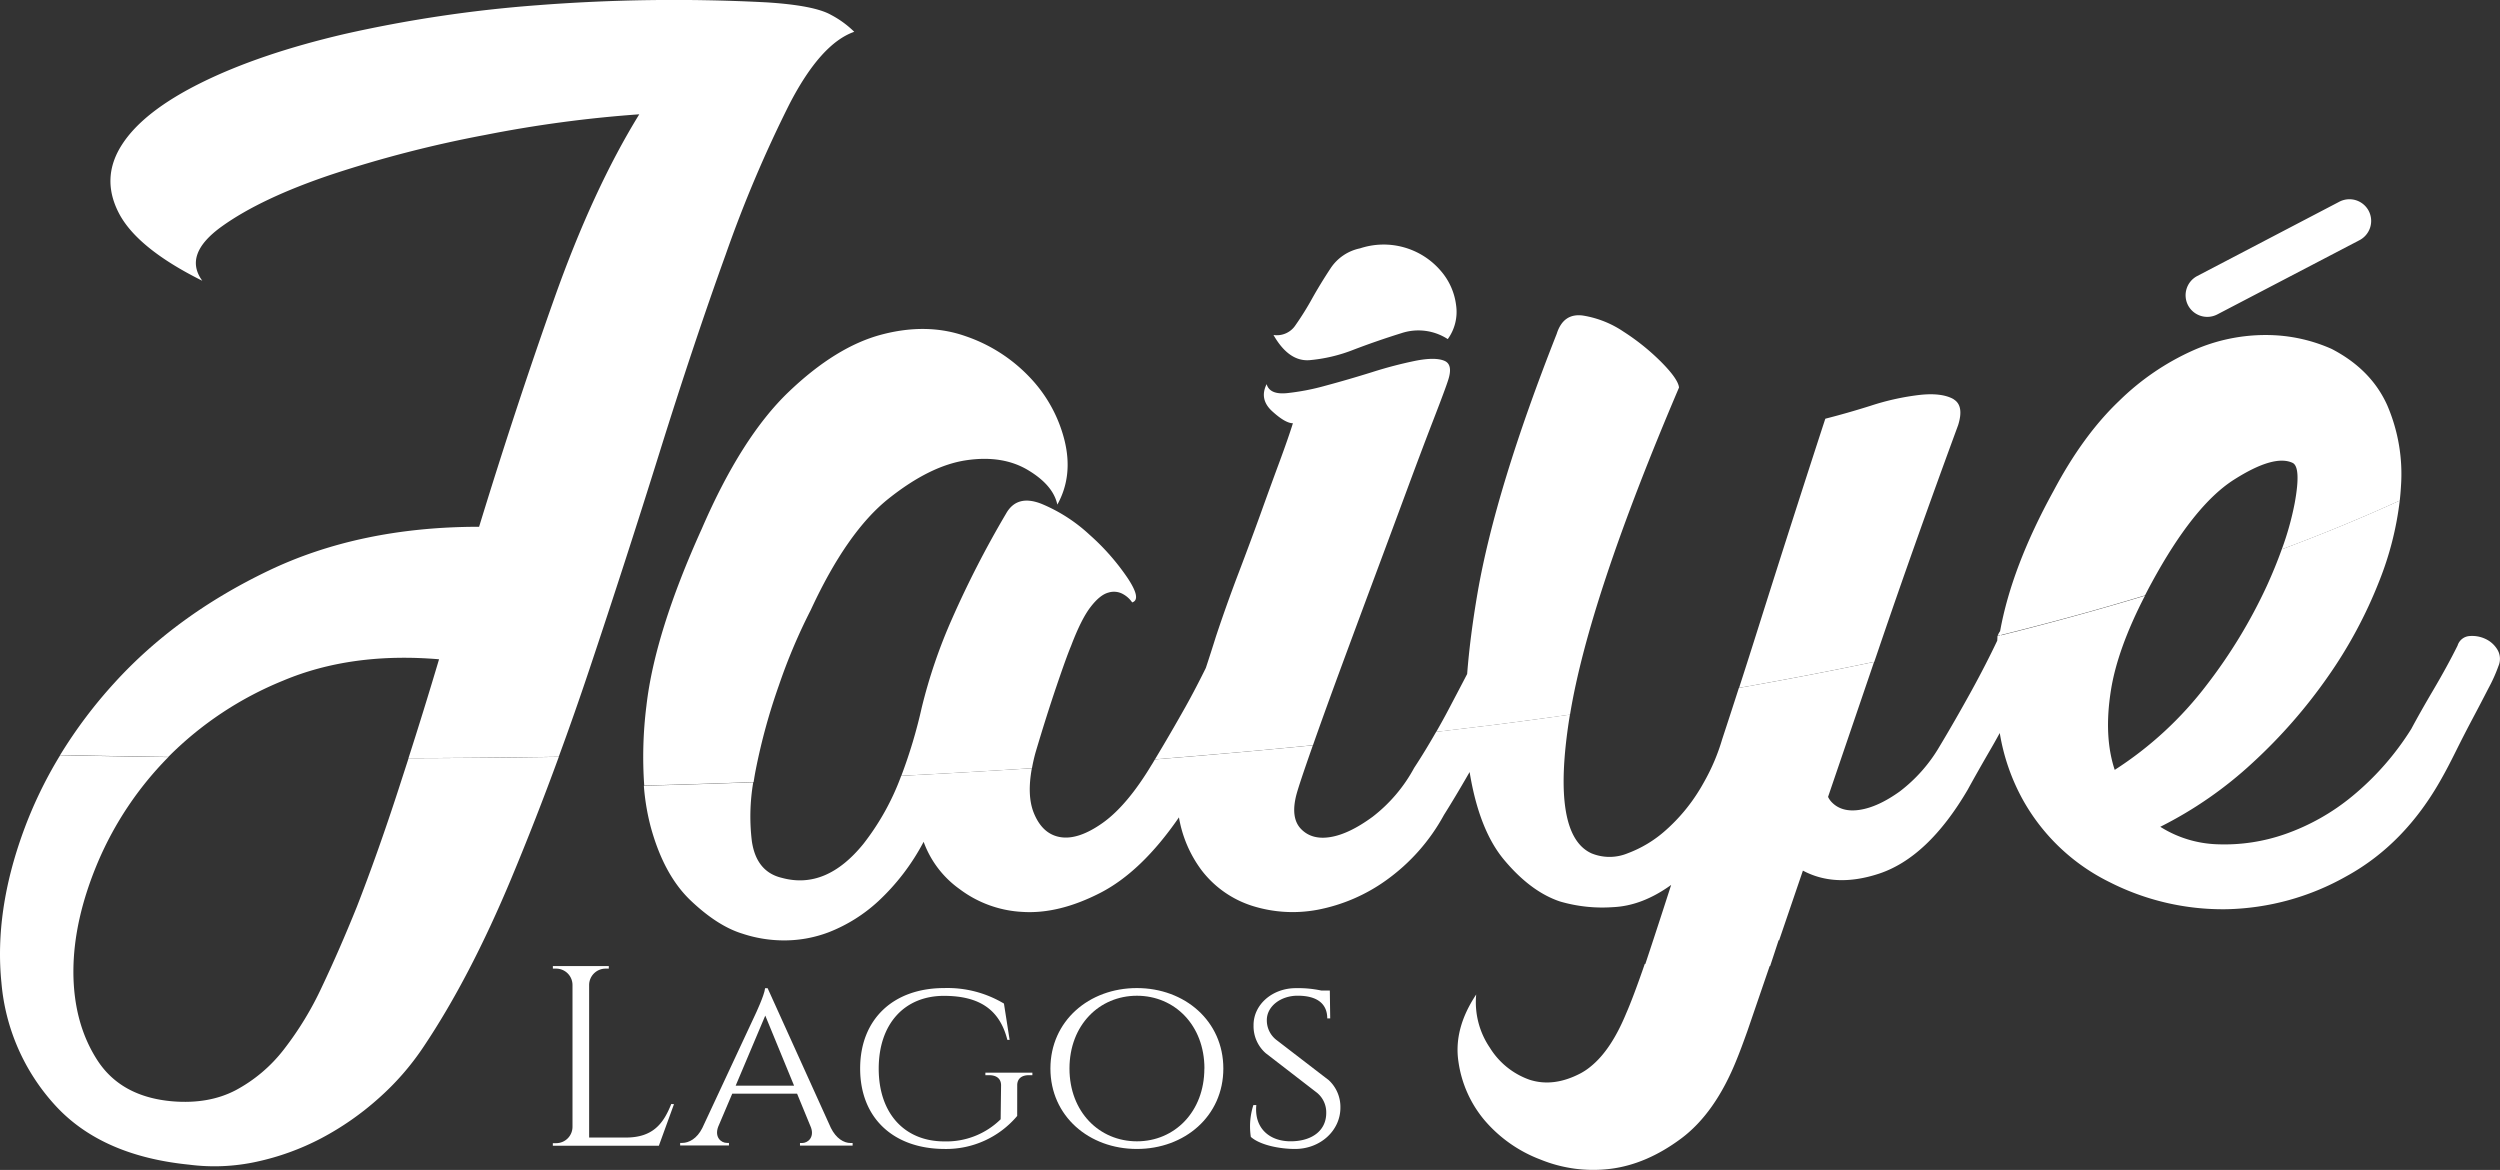 <svg xmlns="http://www.w3.org/2000/svg" viewBox="0 0 661.14 309.4"><rect x="0" y="0" width="661.14" height="309.4" fill="#333333" stroke="none"/><defs><style>.cls-1{fill:#fff;}</style></defs><title>Asset 1</title><g id="Layer_2" data-name="Layer 2"><g id="Layer_1-2" data-name="Layer 1"><path class="cls-1" d="M178.24,292l-4,11H146.2v-.68h.86A4.33,4.33,0,0,0,151.4,298V260.42a4.33,4.33,0,0,0-4.34-4.26h-.85v-.68H161v.68h-.86a4.35,4.35,0,0,0-4.34,4.26v40.41h9.72c7.18,0,9.94-3.71,12-8.87Z"/><path class="cls-1" d="M219.73,298.28c1.39,2.79,3.42,4,5.23,4h.52v.68H211.56v-.68h.54c1.54,0,3.28-1.47,2.39-4.06l-3.7-9H193.65L189.92,298c-1,2.71.74,4.25,2.33,4.25h.53v.68H179.87v-.68h.54c1.8,0,3.92-1.15,5.31-3.92l14-30s2.47-5.21,2.61-7H203ZM210,287.12l-7.62-18.54-7.83,18.54Z"/><path class="cls-1" d="M269,295.12a24.58,24.58,0,0,1-19.3,8.73c-13.39-.07-22.23-8.14-22.23-21.27s8.85-21.28,22.21-21.28a29.07,29.07,0,0,1,15.82,4.1L267,275h-.6c-2-7.92-7.3-11.64-16.77-11.64-10.35,0-17.25,7.31-17.25,19.25s6.93,19.24,17.33,19.24A20.43,20.43,0,0,0,264.63,296l.11-9c0-1.7-1.17-2.66-3.15-2.66h-1v-.67h12.43v.67h-.93c-2,0-3.09,1-3.08,2.69Z"/><path class="cls-1" d="M323.52,282.58c0,12.59-10.23,21.27-22.87,21.27s-22.86-8.68-22.86-21.27S288,261.3,300.65,261.3,323.52,270,323.52,282.58Zm-5,0c0-11.46-7.88-19.25-17.85-19.25s-17.84,7.79-17.84,19.25,7.88,19.25,17.84,19.25S318.5,294,318.5,282.58Z"/><path class="cls-1" d="M351.41,285.67a9.65,9.65,0,0,1,3.07,7.27c0,6.05-5.31,10.91-12,10.91-4,0-9.22-1-11.69-3.19a18.5,18.5,0,0,1,.67-8.41h.78c-.6,6.1,3.51,9.74,9.49,9.57,5.6-.16,9-3.08,9-7.48A6.68,6.68,0,0,0,348.3,289l-13.55-10.46a9.47,9.47,0,0,1-3.24-7.32c-.08-5.51,4.93-9.9,11.2-9.9a29.65,29.65,0,0,1,6.71.63h2.26l.1,7.37H351c0-3.75-2.52-6-7.83-6-4.53,0-8.17,2.86-8.15,6.46a6.53,6.53,0,0,0,2.67,5.34Z"/><path class="cls-1" d="M191.94,67.24A335.86,335.86,0,0,1,208.79,27.5q8.28-16,17.12-19.09a25.9,25.9,0,0,0-6.15-4.48Q215.32,1.41,202.64.62a468.8,468.8,0,0,0-60.75.78A349.89,349.89,0,0,0,91.09,9Q68.64,14.25,53.28,21.85t-21,16.37Q26.6,47,31.42,56.33T53.5,74.25q-5.13-7,5.22-14.41T87.54,46.2a313.79,313.79,0,0,1,40.81-10.52,329.91,329.91,0,0,1,40.71-5.45q-12.24,19.87-22.47,48.7T126.7,139.31q-31.54,0-55.86,11.69t-40.6,29.61a124.51,124.51,0,0,0-14.33,19.06q14.51.3,28.61.5l.07-.08A91.15,91.15,0,0,1,74.87,180q18.07-7.6,41.24-5.65-4,13.45-8.08,26.14,20.31-.06,39.73-.36,4.16-11.31,8.09-23.06,9.65-28.82,18.59-57.46T191.94,67.24Z"/><path class="cls-1" d="M235,131.86q11-8.75,20.57-10.15t16.26,2.59q6.7,4,7.79,9.15,4.2-7.56,1.92-16.91a37.12,37.12,0,0,0-9.17-16.71,42,42,0,0,0-17.06-10.94q-10.19-3.58-22.2-.4t-24.51,15.12q-12.5,11.94-23,36.21-12.42,27.45-14.64,46.75a108.7,108.7,0,0,0-.59,21.17q14.72-.39,28.93-.91c.17-1.1.35-2.21.58-3.35A158.75,158.75,0,0,1,206,181.2a150.28,150.28,0,0,1,8.42-19.9Q224,140.61,235,131.86Z"/><path class="cls-1" d="M297,157.12a7,7,0,0,1,2.41,2.19q2.57-.8-1.28-6.56a60.92,60.92,0,0,0-10-11.34,42.61,42.61,0,0,0-12.68-8.16q-6.51-2.58-9.4,2.59a264.78,264.78,0,0,0-14.3,27.85,138.81,138.81,0,0,0-8,23.47,132.77,132.77,0,0,1-5.39,18q17.68-.9,34.55-2c.23-1.3.53-2.65.92-4.07q2.83-9.56,5.53-17.51t3.88-10.74q2.71-7.15,5.19-10.34c1.64-2.13,3.21-3.39,4.68-3.78A4.89,4.89,0,0,1,297,157.12Z"/><path class="cls-1" d="M379.17,110.77q3.09-8,3.72-10c1-2.91.7-4.7-.95-5.37s-4.16-.66-7.56,0a110.69,110.69,0,0,0-11.47,3q-6.41,2-12.31,3.58a61.38,61.38,0,0,1-10.37,2c-3,.26-4.72-.53-5.26-2.39q-2,4,1.46,7.16c2.33,2.13,4.16,3.18,5.49,3.18q-1.25,4-3.6,10.35t-5,13.73q-2.66,7.36-5.84,15.71t-5.95,16.71c-.75,2.41-1.63,5.16-2.64,8.22-1.71,3.45-3.48,6.89-5.38,10.28q-3.93,7-8.07,13.88l6.29-.51q5-.41,9.9-.84,13.06-1.12,25.59-2.38,2.93-8.34,6.89-19.1,4.25-11.53,9-24.27t8.87-23.87Q376.08,118.74,379.17,110.77Z"/><path class="cls-1" d="M346.28,95.25A41.68,41.68,0,0,0,358,92.47q6.27-2.39,12.67-4.38a14.26,14.26,0,0,1,12.2,1.59,12.28,12.28,0,0,0,2.2-9,17,17,0,0,0-4-9,19.89,19.89,0,0,0-21.4-6A12.3,12.3,0,0,0,351.85,71q-2.64,4-4.88,8a77,77,0,0,1-4.37,7,5.9,5.9,0,0,1-5.82,2.59Q340.82,95.65,346.28,95.25Z"/><path class="cls-1" d="M631.31,107.15q-4.26-9.47-14.7-14.88a42.63,42.63,0,0,0-17.09-3.67A47.19,47.19,0,0,0,580,92.66,66.82,66.82,0,0,0,560.44,106q-9.56,9.09-17.34,23.77Q532,149.94,528.94,166.92a4.56,4.56,0,0,0-.59,1.07,1.3,1.3,0,0,1-.08.17l.48-.12q3.57-.89,7.06-1.79,16.59-4.26,31.44-8.79c.57-1.1,1.15-2.22,1.77-3.35q11.13-20.49,21.76-27.25t15.53-4.44q2.27,1.15.54,10.62a78.45,78.45,0,0,1-3.42,12.24c11.29-4.21,21.66-8.52,31.2-12.89.14-1.27.25-2.54.32-3.79A45.91,45.91,0,0,0,631.31,107.15Z"/><path class="cls-1" d="M439.33,95.74a59.36,59.36,0,0,0-9.93-8,26.8,26.8,0,0,0-10.72-4.28q-5.24-.75-7,4.83-16.17,41-20.93,68.5-2,11.66-2.75,21.45c-1.56,3-3.14,6-4.78,9.12-1.12,2.14-2.26,4.18-3.4,6.19l7.78-.94,8.24-1q9.87-1.27,19.36-2.61,5-30.63,28.83-86.52Q443.77,100.21,439.33,95.74Z"/><path class="cls-1" d="M516.78,105.68a2.64,2.64,0,0,0-.35-.23q-3.13-1.64-8.86-1a66.49,66.49,0,0,0-12.85,2.85q-6.18,1.95-12,3.43c0,.1-.07.19-.1.29q-3.77,11.55-8.19,25.31t-9.3,29.22c-1.75,5.55-3.49,11-5.22,16.36q18.69-3.3,35.75-6.88c.4-1.15.79-2.31,1.19-3.48q9.3-27.33,21-59.15C518.89,109.07,518.54,106.84,516.78,105.68Z"/><path class="cls-1" d="M618.63,53.36,581.06,73a5.75,5.75,0,0,0-2.42,7.73h0a5.75,5.75,0,0,0,7.74,2.42L624,63.51a5.75,5.75,0,0,0,2.42-7.74h0A5.76,5.76,0,0,0,618.63,53.36Z"/><path class="cls-1" d="M105.35,208.86q-5.38,16.56-11,31-4.56,11.29-9.16,21A85.76,85.76,0,0,1,75,277.62a39.73,39.73,0,0,1-12.7,10.71q-7.12,3.71-16.7,2.92Q32,290.08,25.72,280.34T19.41,257q0-13.64,6.48-29a89.16,89.16,0,0,1,18.63-27.78q-14.12-.19-28.61-.5a112.89,112.89,0,0,0-9.7,20.09Q-1.53,241,.38,259.89a54.89,54.89,0,0,0,14.14,32.34Q26.75,305.67,50,308a52.15,52.15,0,0,0,17.89-.78A67.26,67.26,0,0,0,85,301a75.77,75.77,0,0,0,15.1-10.52A70,70,0,0,0,112,276.84q12.28-18.31,23.25-44.61,6.5-15.58,12.53-32.07-19.42.3-39.73.36Q106.68,204.74,105.35,208.86Z"/><path class="cls-1" d="M660.5,171.88a7.21,7.21,0,0,0-3.15-2.89,8.25,8.25,0,0,0-4.28-.78,3.55,3.55,0,0,0-3.15,2.52q-2.7,5.42-6.33,11.59t-5.9,10.43a73.42,73.42,0,0,1-15.58,17.78,58,58,0,0,1-17.79,10.05,48.55,48.55,0,0,1-17.78,2.7,30.07,30.07,0,0,1-15.24-4.63,105.16,105.16,0,0,0,24.49-17A138.19,138.19,0,0,0,615.59,179a120.64,120.64,0,0,0,13.61-25.31,83.89,83.89,0,0,0,5.43-21.33c-9.54,4.37-19.91,8.68-31.2,12.89-1.11,3.1-2.43,6.35-4,9.79A136.57,136.57,0,0,1,583.68,181a95.14,95.14,0,0,1-24.43,22.6q-2.94-8.88-1-21.06,1.72-10.89,9-25-14.87,4.51-31.44,8.79c-2.2.57-4.43,1.13-6.67,1.69,0-.36,0-.57,0-.57l-.31.64-.11,0-.48.12s0,.44-.06,1.22q-3.06,6.44-6.82,13.28-4.41,8-8.44,14.7a40.77,40.77,0,0,1-10.54,11.91q-5.71,4.09-10.53,4.84c-3.2.5-5.7-.19-7.47-2.05a5.21,5.21,0,0,1-.94-1.37l.68-2,10.68-31.32c.27-.78.54-1.59.81-2.38q-17.07,3.59-35.75,6.88-2.22,6.9-4.43,13.61a53.17,53.17,0,0,1-4.59,10.93c-.46.83-.92,1.66-1.43,2.47a46.74,46.74,0,0,1-8.87,10.61,31.68,31.68,0,0,1-10.15,6.14,12.54,12.54,0,0,1-9.49,0q-10.69-4.83-5.91-35.55c.06-.37.13-.77.19-1.15q-9.49,1.35-19.36,2.62l-8.24,1-7.78.94c-1.92,3.35-3.85,6.54-5.82,9.53A40.71,40.71,0,0,1,363,216q-6.25,4.58-11.19,5.37c-3.3.54-5.9-.2-7.79-2.19s-2.26-5.1-1.09-9.35q.78-2.78,3.85-11.54l.42-1.19q-12.52,1.24-25.59,2.38-4.92.44-9.9.84l-6.29.51c-.29.48-.57,1-.87,1.44Q298.09,213,291.64,217.6c-4.3,3.05-8.05,4.32-11.25,3.78s-5.55-2.72-7.06-6.56q-1.75-4.53-.45-11.65-16.87,1.08-34.55,2a66.44,66.44,0,0,1-10,18q-9.85,12.15-21.5,9-6.82-1.58-8-9.74a54.19,54.19,0,0,1,.37-15.55q-14.22.53-28.93.91a60.43,60.43,0,0,0,1.81,10.86q3.47,12.74,10.57,19.49t13.65,8.76a34.9,34.9,0,0,0,10.46,1.79,33,33,0,0,0,12.5-2.19,41.58,41.58,0,0,0,13-8.16,58.79,58.79,0,0,0,12-15.72,26.38,26.38,0,0,0,9.56,12.54,30.08,30.08,0,0,0,16.63,6q9.51.6,20.46-5t20.87-20a32.37,32.37,0,0,0,6.06,14.08,27.25,27.25,0,0,0,13.42,9.35,35.56,35.56,0,0,0,17.2,1,45.85,45.85,0,0,0,18.07-7.76,51.43,51.43,0,0,0,15.33-17.31q3-4.77,6.32-10.54l.47-.81q2.47,15.16,9,23.08,7.11,8.56,14.93,11.16a39.93,39.93,0,0,0,14,1.49q7.69-.34,15.37-5.88l-2.12,6.55c-1.66,5.13-3.23,9.9-4.71,14.35h-.15c-2.1,6.07-3.75,10.43-4.92,13.08-2.67,6.48-5.79,11.13-9.33,14a15.75,15.75,0,0,1-2.83,1.9q-7.1,3.68-13.4,1.64A20.21,20.21,0,0,1,394,277.07,21.38,21.38,0,0,1,390.39,263q-6,9-4.7,17.74a30.68,30.68,0,0,0,6.89,15.5,36.29,36.29,0,0,0,14.81,10.41A36.87,36.87,0,0,0,426,309.09q9.43-1.21,18.52-7.95t14.78-21c.67-1.61,1.6-4.1,2.79-7.42L468,255.48h.12c.73-2.2,1.48-4.48,2.26-6.86l.11.08,6.3-18.46q8.61,4.6,20.12.81,12.93-4.28,23.43-22.15,2.45-4.47,5.68-10.05c1-1.7,1.92-3.35,2.83-5a54.67,54.67,0,0,0,6.3,18,53,53,0,0,0,22.77,21.45,66.08,66.08,0,0,0,30.84,7.15,67.06,67.06,0,0,0,31.71-8.69q15.53-8.5,25.23-25.9,1.54-2.7,3.75-7.15t4.46-8.69q2.26-4.25,4.24-8.12a40.94,40.94,0,0,0,2.59-5.79A4.74,4.74,0,0,0,660.5,171.88Z"/></g></g></svg>
